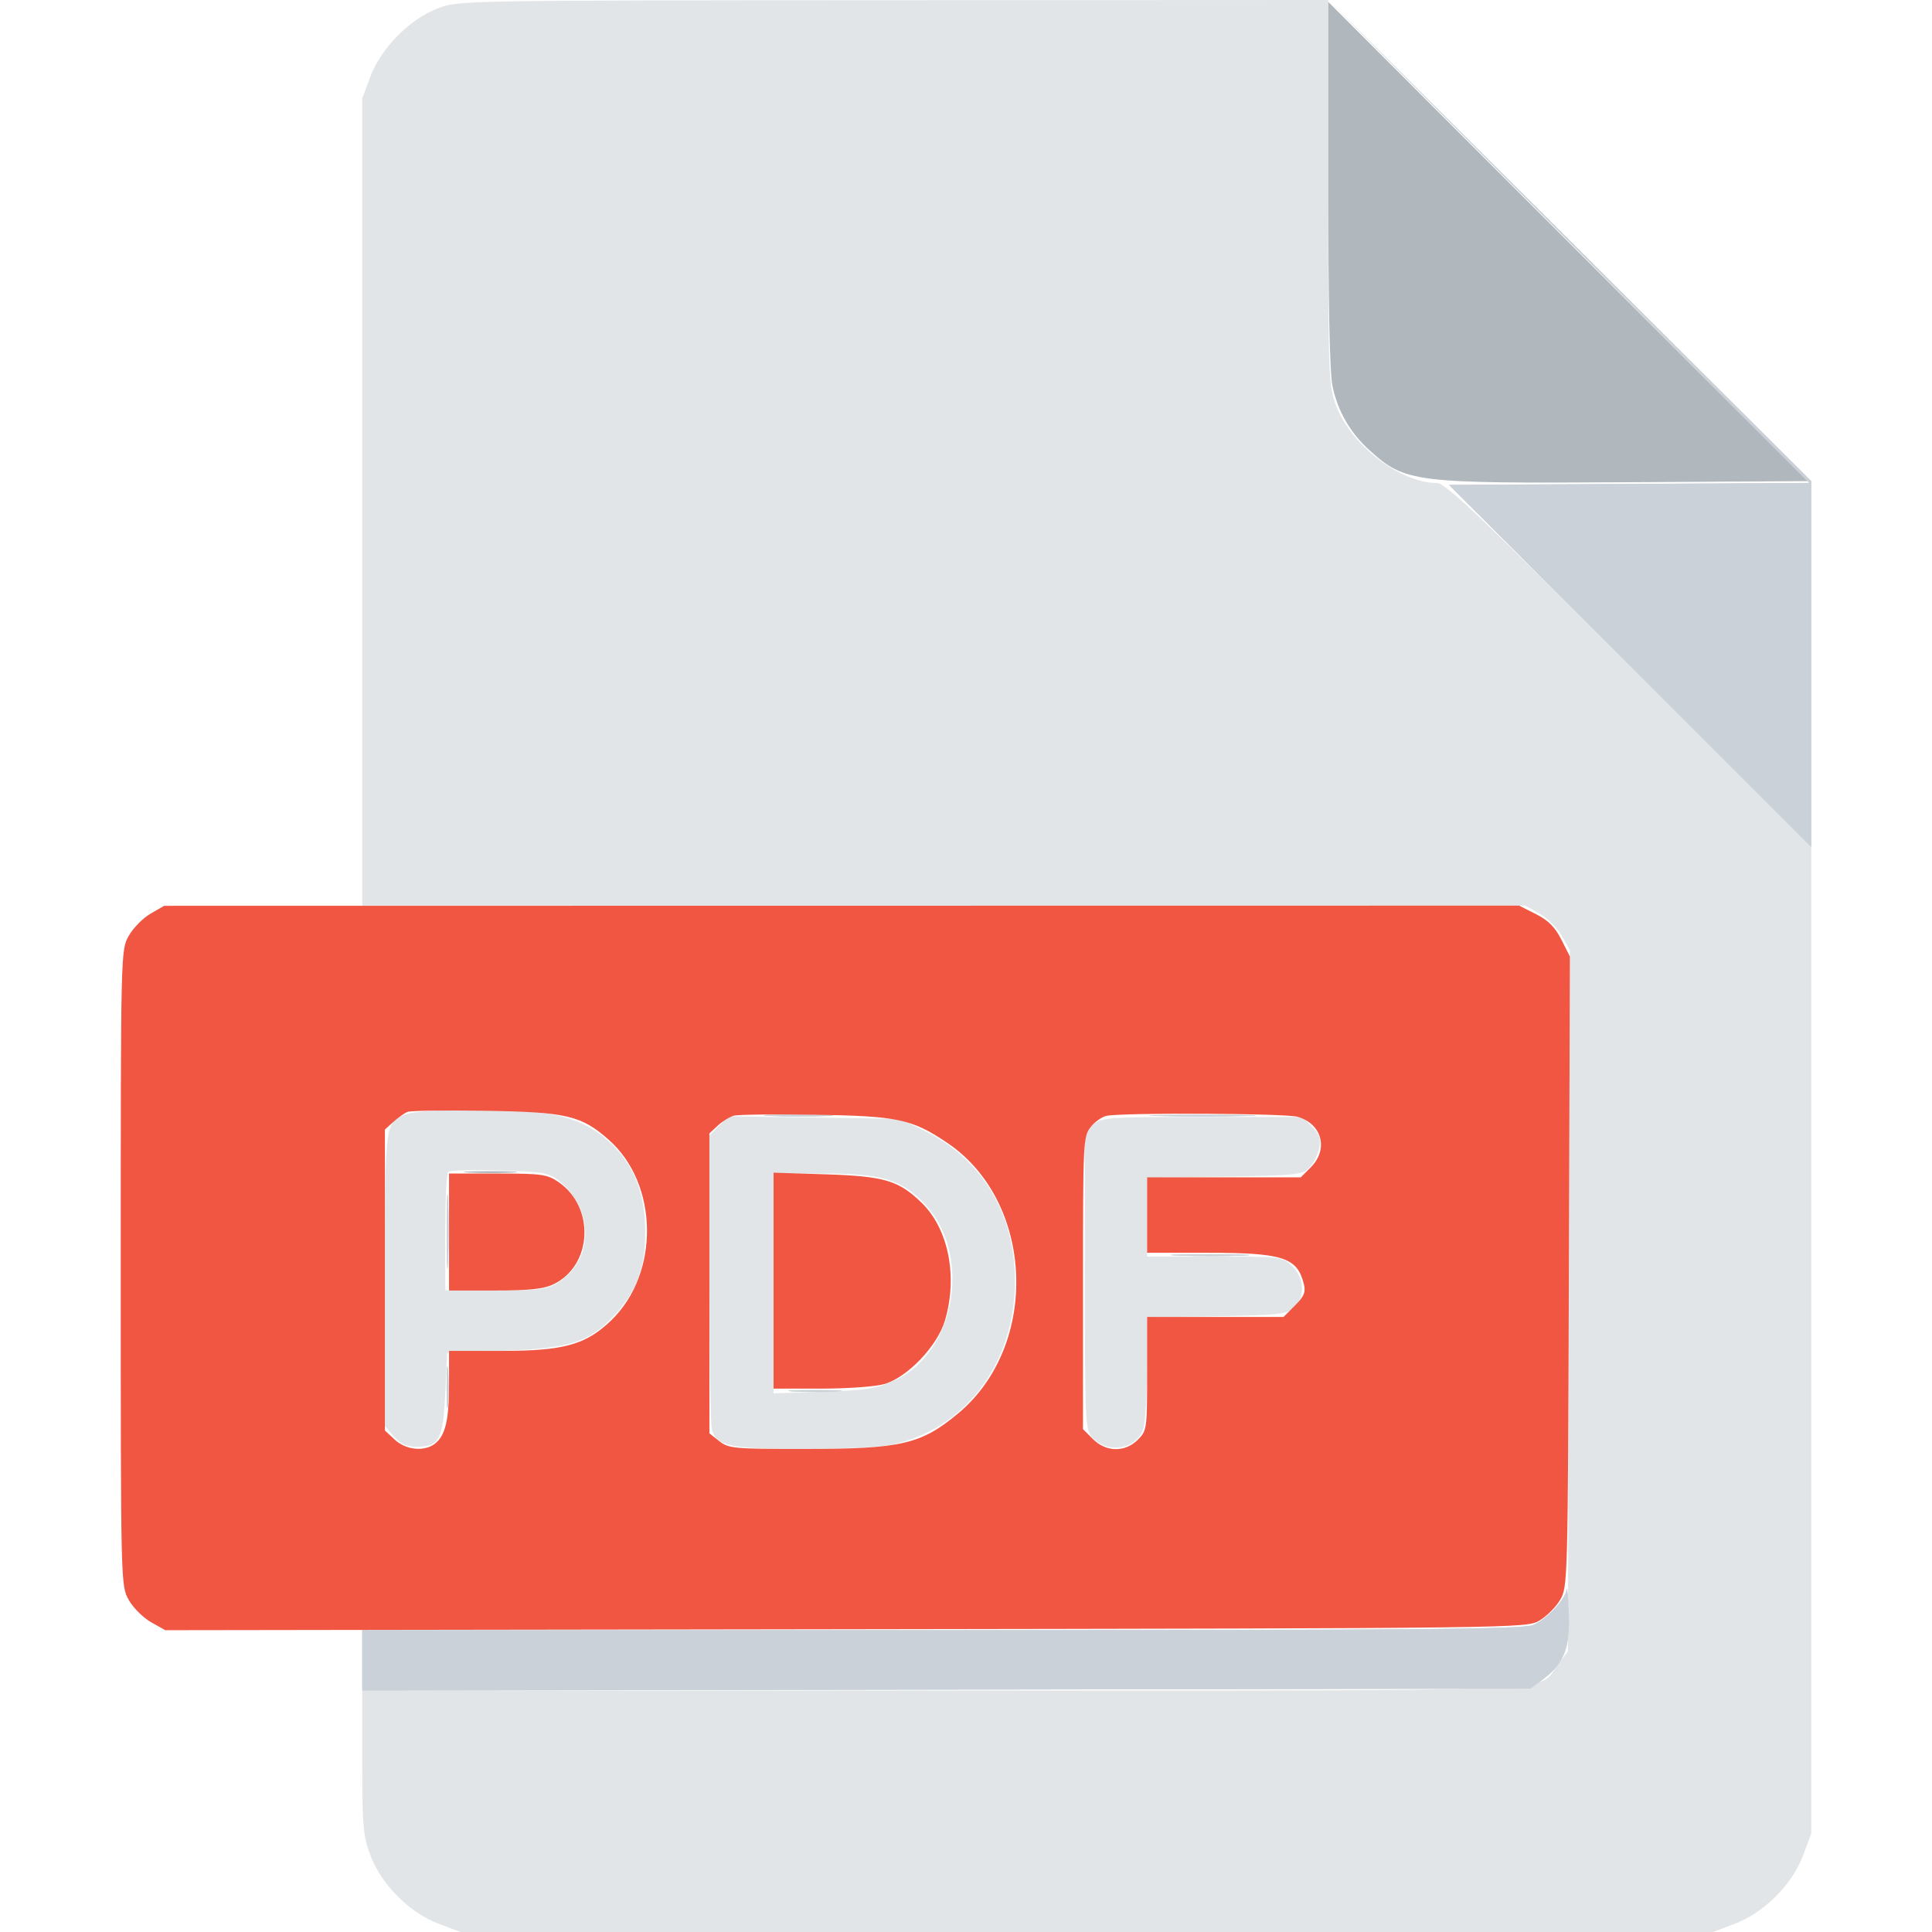 <svg xmlns="http://www.w3.org/2000/svg" width="512" height="512" viewBox="0 0 512 512" version="1.1"><path d="M 415.487 63.740 L 479.474 127.980 431.733 128.240 L 383.992 128.500 431.996 176.496 L 480 224.492 480 175.993 L 480 127.494 415.750 63.497 L 351.500 -0.500 415.487 63.740 M 204.296 295.744 C 208.583 295.932, 215.333 295.931, 219.296 295.742 C 223.258 295.552, 219.750 295.399, 211.500 295.400 C 203.250 295.401, 200.008 295.556, 204.296 295.744 M 307.306 295.747 C 313.800 295.922, 324.150 295.921, 330.306 295.746 C 336.463 295.571, 331.150 295.428, 318.500 295.429 C 305.850 295.429, 300.813 295.573, 307.306 295.747 M 118.405 326.500 C 118.406 335.300, 118.559 338.766, 118.745 334.203 C 118.930 329.639, 118.929 322.439, 118.742 318.203 C 118.555 313.966, 118.404 317.700, 118.405 326.500 M 312.299 332.745 C 317.139 332.929, 324.789 332.928, 329.299 332.743 C 333.810 332.558, 329.850 332.408, 320.500 332.409 C 311.150 332.410, 307.460 332.562, 312.299 332.745 M 118.355 367.500 C 118.352 372.450, 118.521 374.601, 118.731 372.280 C 118.940 369.959, 118.943 365.909, 118.736 363.280 C 118.530 360.651, 118.358 362.550, 118.355 367.500 M 210.250 368.739 C 213.412 368.937, 218.588 368.937, 221.750 368.739 C 224.912 368.541, 222.325 368.378, 216 368.378 C 209.675 368.378, 207.088 368.541, 210.250 368.739 M 415.201 421.173 C 414.882 423.828, 409.897 429.145, 406.329 430.636 C 403.620 431.768, 376.941 432, 249.532 432 L 96 432 96 440.009 L 96 448.019 250.828 447.759 L 405.656 447.500 409.187 444.806 C 414.551 440.715, 416.147 436.444, 415.743 427.260 C 415.556 422.992, 415.312 420.253, 415.201 421.173" stroke="none" fill="#cad1d8" fill-rule="evenodd"/><path d="M 116.035 2.202 C 108.556 5.073, 100.990 12.739, 98.154 20.319 L 96 26.075 96 133.038 L 96 240 250.114 240 L 404.228 240 407.996 242.118 C 410.069 243.283, 412.724 245.944, 413.897 248.031 L 416.031 251.827 415.765 344.741 L 415.500 437.656 412.806 441.187 C 407.182 448.561, 420.615 448, 249.599 448 L 96 448 96 466.962 C 96 483.928, 96.227 486.531, 98.154 491.681 C 101.060 499.449, 108.551 506.940, 116.319 509.846 L 122.075 512 288 512 L 453.925 512 459.681 509.846 C 467.449 506.940, 474.940 499.449, 477.846 491.681 L 480 485.925 480 355.209 L 480 224.492 431.746 176.246 C 391.829 136.336, 383.024 128, 380.784 128 C 371.109 128, 357.994 117.945, 354.102 107.543 C 352.067 102.104, 352 100.299, 352 50.962 L 352 0 236.750 0.052 C 122.168 0.104, 121.468 0.116, 116.035 2.202 M 108.295 295.107 C 101.923 296.950, 102 296.412, 102 339.167 L 102 377.888 104.370 380.644 C 106.151 382.714, 107.648 383.400, 110.385 383.400 C 116.403 383.400, 117.428 381.492, 118 369.219 L 118.500 358.500 133.500 357.962 C 151.474 357.318, 156.440 355.642, 163.437 347.858 C 168.878 341.807, 171 335.774, 171 326.359 C 171 317.133, 168.273 309.553, 162.998 304.117 C 157.816 298.778, 152.546 296.215, 144.294 295.022 C 135.862 293.803, 112.616 293.858, 108.295 295.107 M 190.536 298.373 L 188 300.909 188.014 338.705 C 188.021 359.492, 188.303 377.531, 188.641 378.790 C 189.829 383.226, 193.431 384, 212.901 384 C 222.801 384, 233.286 383.501, 236.201 382.891 C 255.753 378.801, 268.976 361.294, 268.976 339.500 C 268.976 321.691, 260.258 307.194, 245.042 299.698 L 238.550 296.500 215.811 296.169 L 193.072 295.837 190.536 298.373 M 289.861 297.912 L 287.500 299.823 287.500 339.307 C 287.500 376.114, 287.624 378.927, 289.324 380.805 C 293.454 385.369, 301.027 384.229, 302.935 378.756 C 303.521 377.076, 304 369.722, 304 362.413 L 304 349.124 322.398 348.812 C 338.827 348.533, 341.021 348.296, 342.898 346.595 C 345.964 343.817, 345.707 338.560, 342.354 335.452 C 339.751 333.040, 339.420 333, 321.854 333 L 304 333 304 322.557 L 304 312.114 324.474 311.807 C 343.400 311.523, 345.100 311.348, 346.950 309.497 C 348.051 308.395, 349.238 306.062, 349.587 304.313 C 350.103 301.734, 349.738 300.647, 347.657 298.566 L 345.091 296 318.656 296 C 294.119 296, 292.052 296.137, 289.861 297.912 M 118.750 310.576 C 118.338 310.993, 118 318.233, 118 326.667 L 118 342 131.250 341.996 C 142.707 341.993, 144.941 341.724, 147.759 340.005 C 157.588 334.013, 157.546 319.907, 147.678 312.592 C 145.235 310.781, 143.152 310.454, 132.178 310.160 C 125.205 309.972, 119.162 310.160, 118.750 310.576 M 205 340.130 L 205 369.261 218.266 368.811 C 229.803 368.420, 232.260 368.028, 237.123 365.801 C 253.608 358.254, 257.774 331.721, 244.549 318.496 C 238.490 312.438, 233.364 311, 217.822 311 L 205 311 205 340.130" stroke="none" fill="#e2e5e7" fill-rule="evenodd"/><path d="M 415.487 63.740 L 479.474 127.980 431.733 128.240 L 383.992 128.500 431.996 176.496 L 480 224.492 480 175.993 L 480 127.494 415.750 63.497 L 351.500 -0.500 415.487 63.740 M 204.296 295.744 C 208.583 295.932, 215.333 295.931, 219.296 295.742 C 223.258 295.552, 219.750 295.399, 211.500 295.400 C 203.250 295.401, 200.008 295.556, 204.296 295.744 M 307.306 295.747 C 313.800 295.922, 324.150 295.921, 330.306 295.746 C 336.463 295.571, 331.150 295.428, 318.500 295.429 C 305.850 295.429, 300.813 295.573, 307.306 295.747 M 118.405 326.500 C 118.406 335.300, 118.559 338.766, 118.745 334.203 C 118.930 329.639, 118.929 322.439, 118.742 318.203 C 118.555 313.966, 118.404 317.700, 118.405 326.500 M 312.299 332.745 C 317.139 332.929, 324.789 332.928, 329.299 332.743 C 333.810 332.558, 329.850 332.408, 320.500 332.409 C 311.150 332.410, 307.460 332.562, 312.299 332.745 M 118.355 367.500 C 118.352 372.450, 118.521 374.601, 118.731 372.280 C 118.940 369.959, 118.943 365.909, 118.736 363.280 C 118.530 360.651, 118.358 362.550, 118.355 367.500 M 210.250 368.739 C 213.412 368.937, 218.588 368.937, 221.750 368.739 C 224.912 368.541, 222.325 368.378, 216 368.378 C 209.675 368.378, 207.088 368.541, 210.250 368.739 M 415.201 421.173 C 414.882 423.828, 409.897 429.145, 406.329 430.636 C 403.620 431.768, 376.941 432, 249.532 432 L 96 432 96 440.009 L 96 448.019 250.828 447.759 L 405.656 447.500 409.187 444.806 C 414.551 440.715, 416.147 436.444, 415.743 427.260 C 415.556 422.992, 415.312 420.253, 415.201 421.173" stroke="none" fill="#cad1d8" fill-rule="evenodd"/><path d="M 352 48.704 C 352 79.857, 352.389 98.776, 353.099 102.201 C 354.493 108.917, 357.793 114.677, 362.885 119.277 C 372.425 127.896, 374.493 128.152, 431.753 127.795 L 479.006 127.500 415.503 64.003 L 352 0.506 352 48.704 M 124.250 310.739 C 127.412 310.937, 132.588 310.937, 135.750 310.739 C 138.912 310.541, 136.325 310.378, 130 310.378 C 123.675 310.378, 121.088 310.541, 124.250 310.739" stroke="none" fill="#b0b7bd" fill-rule="evenodd"/><path d="M 39.859 242.158 C 37.856 243.319, 35.268 245.957, 34.109 248.021 C 32.010 251.754, 32 252.180, 32 336 C 32 419.938, 32.007 420.241, 34.118 423.996 C 35.283 426.069, 37.940 428.722, 40.023 429.893 L 43.810 432.021 224.155 431.761 C 403.508 431.501, 404.519 431.489, 407.965 429.465 C 409.870 428.345, 412.345 425.870, 413.465 423.965 C 415.462 420.565, 415.505 418.932, 415.771 337 L 416.041 253.500 413.771 249 C 412.106 245.702, 410.308 243.899, 407.038 242.250 L 402.576 240 223.038 240.023 L 43.500 240.046 39.859 242.158 M 108 294.660 C 107.175 294.987, 105.487 296.176, 104.250 297.302 L 102 299.349 102 339.222 L 102 379.095 104.646 381.548 C 107.576 384.263, 112.414 384.762, 115.211 382.637 C 118.006 380.513, 119 376.393, 119 366.935 L 119 358 132.962 358 C 149.487 358, 155.320 356.366, 162.023 349.862 C 174.910 337.356, 174.543 313.690, 161.282 302.017 C 153.995 295.602, 150.158 294.707, 128.500 294.365 C 118.050 294.200, 108.825 294.333, 108 294.660 M 194.500 295.659 C 193.400 295.956, 191.488 297.133, 190.250 298.274 L 188 300.349 188 340.102 L 188 379.855 190.635 381.927 C 193.103 383.869, 194.539 383.999, 213.385 383.988 C 238.893 383.973, 244.119 382.755, 253.963 374.531 C 275.682 356.386, 274.096 318.363, 250.972 302.823 C 241.632 296.546, 237.901 295.756, 216 295.419 C 205.275 295.253, 195.600 295.362, 194.500 295.659 M 293.270 295.703 C 292.043 295.940, 290.131 297.289, 289.020 298.702 C 287.072 301.178, 287 302.657, 287 339.998 L 287 378.727 289.636 381.364 C 293.129 384.857, 298.157 384.933, 301.545 381.545 C 303.934 379.157, 304 378.686, 304 364.045 L 304 349 322.077 349 L 340.154 349 343.179 345.975 C 345.628 343.526, 346.074 342.431, 345.522 340.230 C 343.764 333.225, 339.968 332, 320.032 332 L 304 332 304 322 L 304 312 324.364 312 L 344.727 312 347.364 309.364 C 352.138 304.589, 350.375 297.828, 343.869 295.962 C 340.643 295.037, 297.852 294.818, 293.270 295.703 M 119 326.500 L 119 342 131.099 342 C 140.190 342, 144.048 341.596, 146.619 340.377 C 156.989 335.456, 157.780 319.925, 148.001 313.250 C 145.004 311.204, 143.537 311, 131.852 311 L 119 311 119 326.500 M 205 339.387 L 205 368 217.634 368 C 224.630 368, 232.105 367.457, 234.384 366.784 C 240.535 364.966, 248.418 356.698, 250.417 349.966 C 253.868 338.345, 251.370 325.690, 244.256 318.758 C 238.181 312.838, 234.318 311.694, 218.750 311.205 L 205 310.773 205 339.387" stroke="none" fill="#f15642" fill-rule="evenodd"/><path d="" stroke="none" fill="#f45444" fill-rule="evenodd"/></svg>